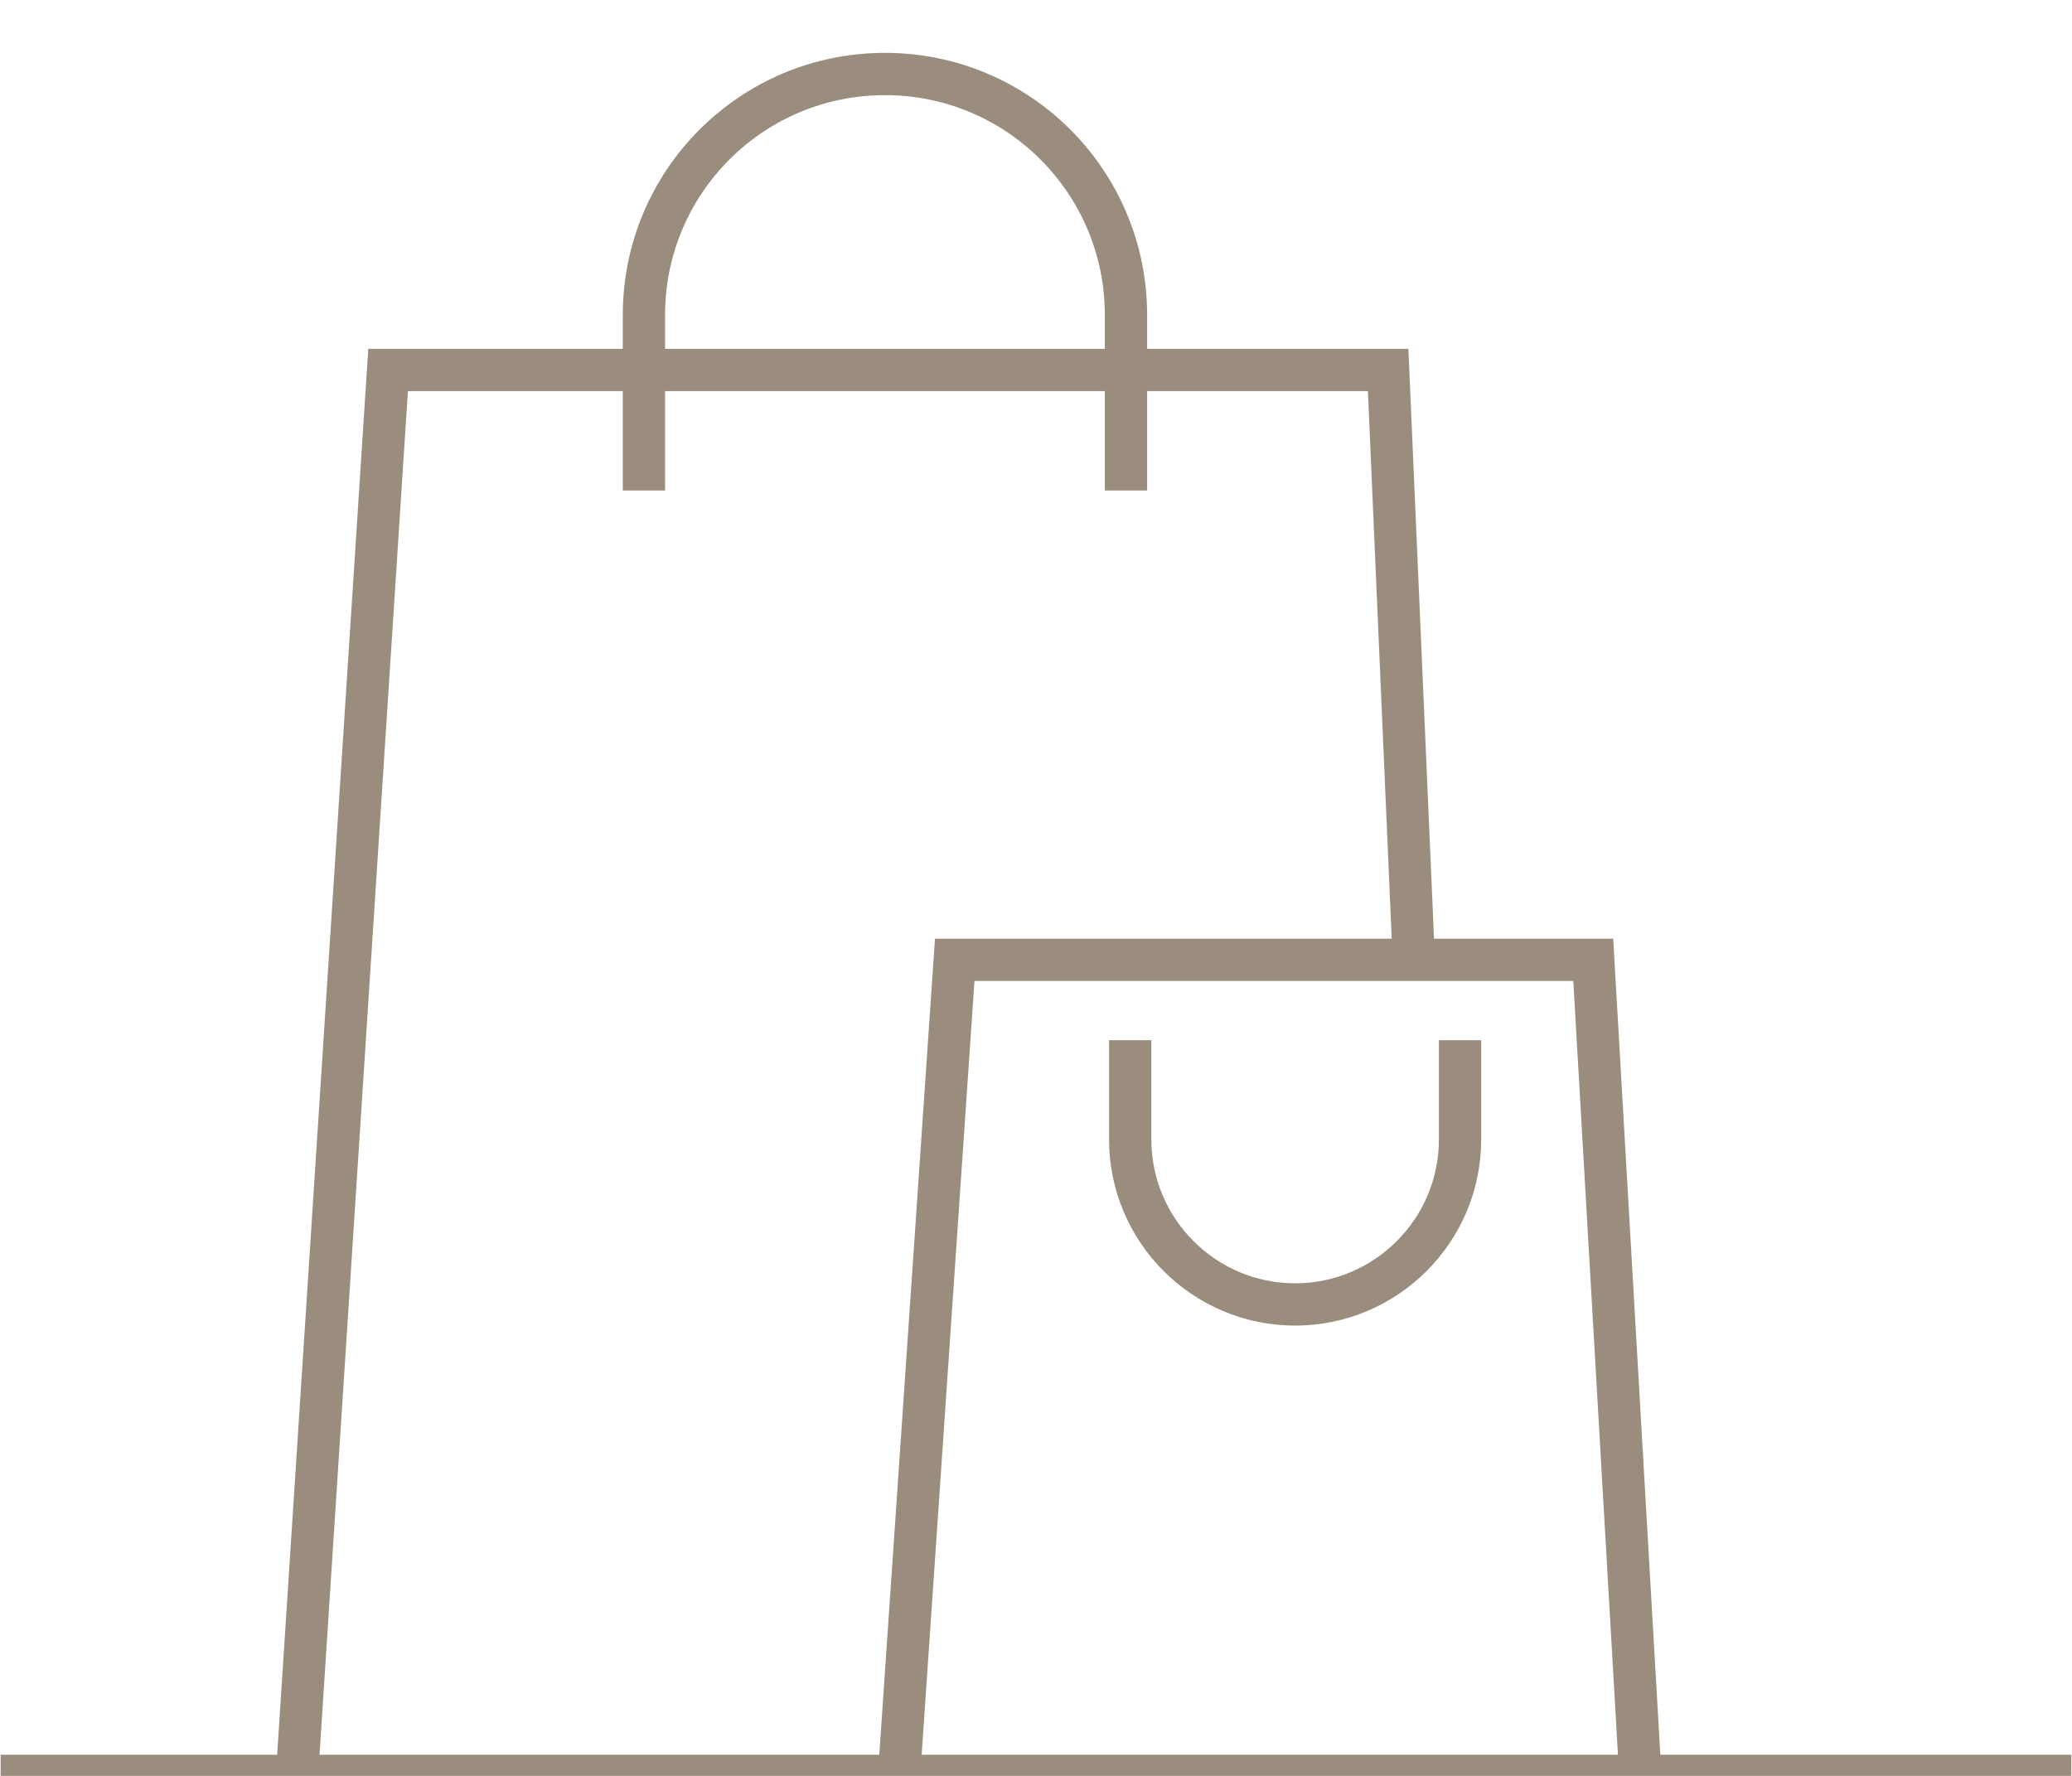<?xml version="1.0" encoding="utf-8"?>
<!-- Generator: Adobe Illustrator 16.0.0, SVG Export Plug-In . SVG Version: 6.00 Build 0)  -->
<!DOCTYPE svg PUBLIC "-//W3C//DTD SVG 1.1//EN" "http://www.w3.org/Graphics/SVG/1.1/DTD/svg11.dtd">
<svg version="1.1" id="Layer_1" xmlns="http://www.w3.org/2000/svg" xmlns:xlink="http://www.w3.org/1999/xlink" x="0px" y="0px"
	 width="98px" height="84px" viewBox="0 0 98 84" enable-background="new 0 0 98 84" xml:space="preserve">
<g>
	<g>
		<path fill="none" stroke="#9B8D7E" stroke-width="2" stroke-miterlimit="10" d="M14.079,83.5l4.277-66h47.3l1.212,27.9
			 M30.456,23.2v-8.3c0-6.301,5.1-11.4,11.4-11.4c6.3,0,11.4,5.1,11.4,11.4v8.3"/>
		<polyline fill="none" stroke="#9B8D7E" stroke-width="2" stroke-miterlimit="10" points="42.556,83.5 45.156,45.4 75.356,45.4 
			77.556,83.5 		"/>
		<path fill="none" stroke="#9B8D7E" stroke-width="2" stroke-miterlimit="10" d="M53.456,49.201V53.9c0,4.301,3.5,7.801,7.8,7.801
			c4.3,0,7.8-3.5,7.8-7.801v-4.699"/>
		<line fill="none" stroke="#9B8D7E" stroke-miterlimit="10" x1="0.031" y1="83.5" x2="97.969" y2="83.5"/>
	</g>
</g>
</svg>
